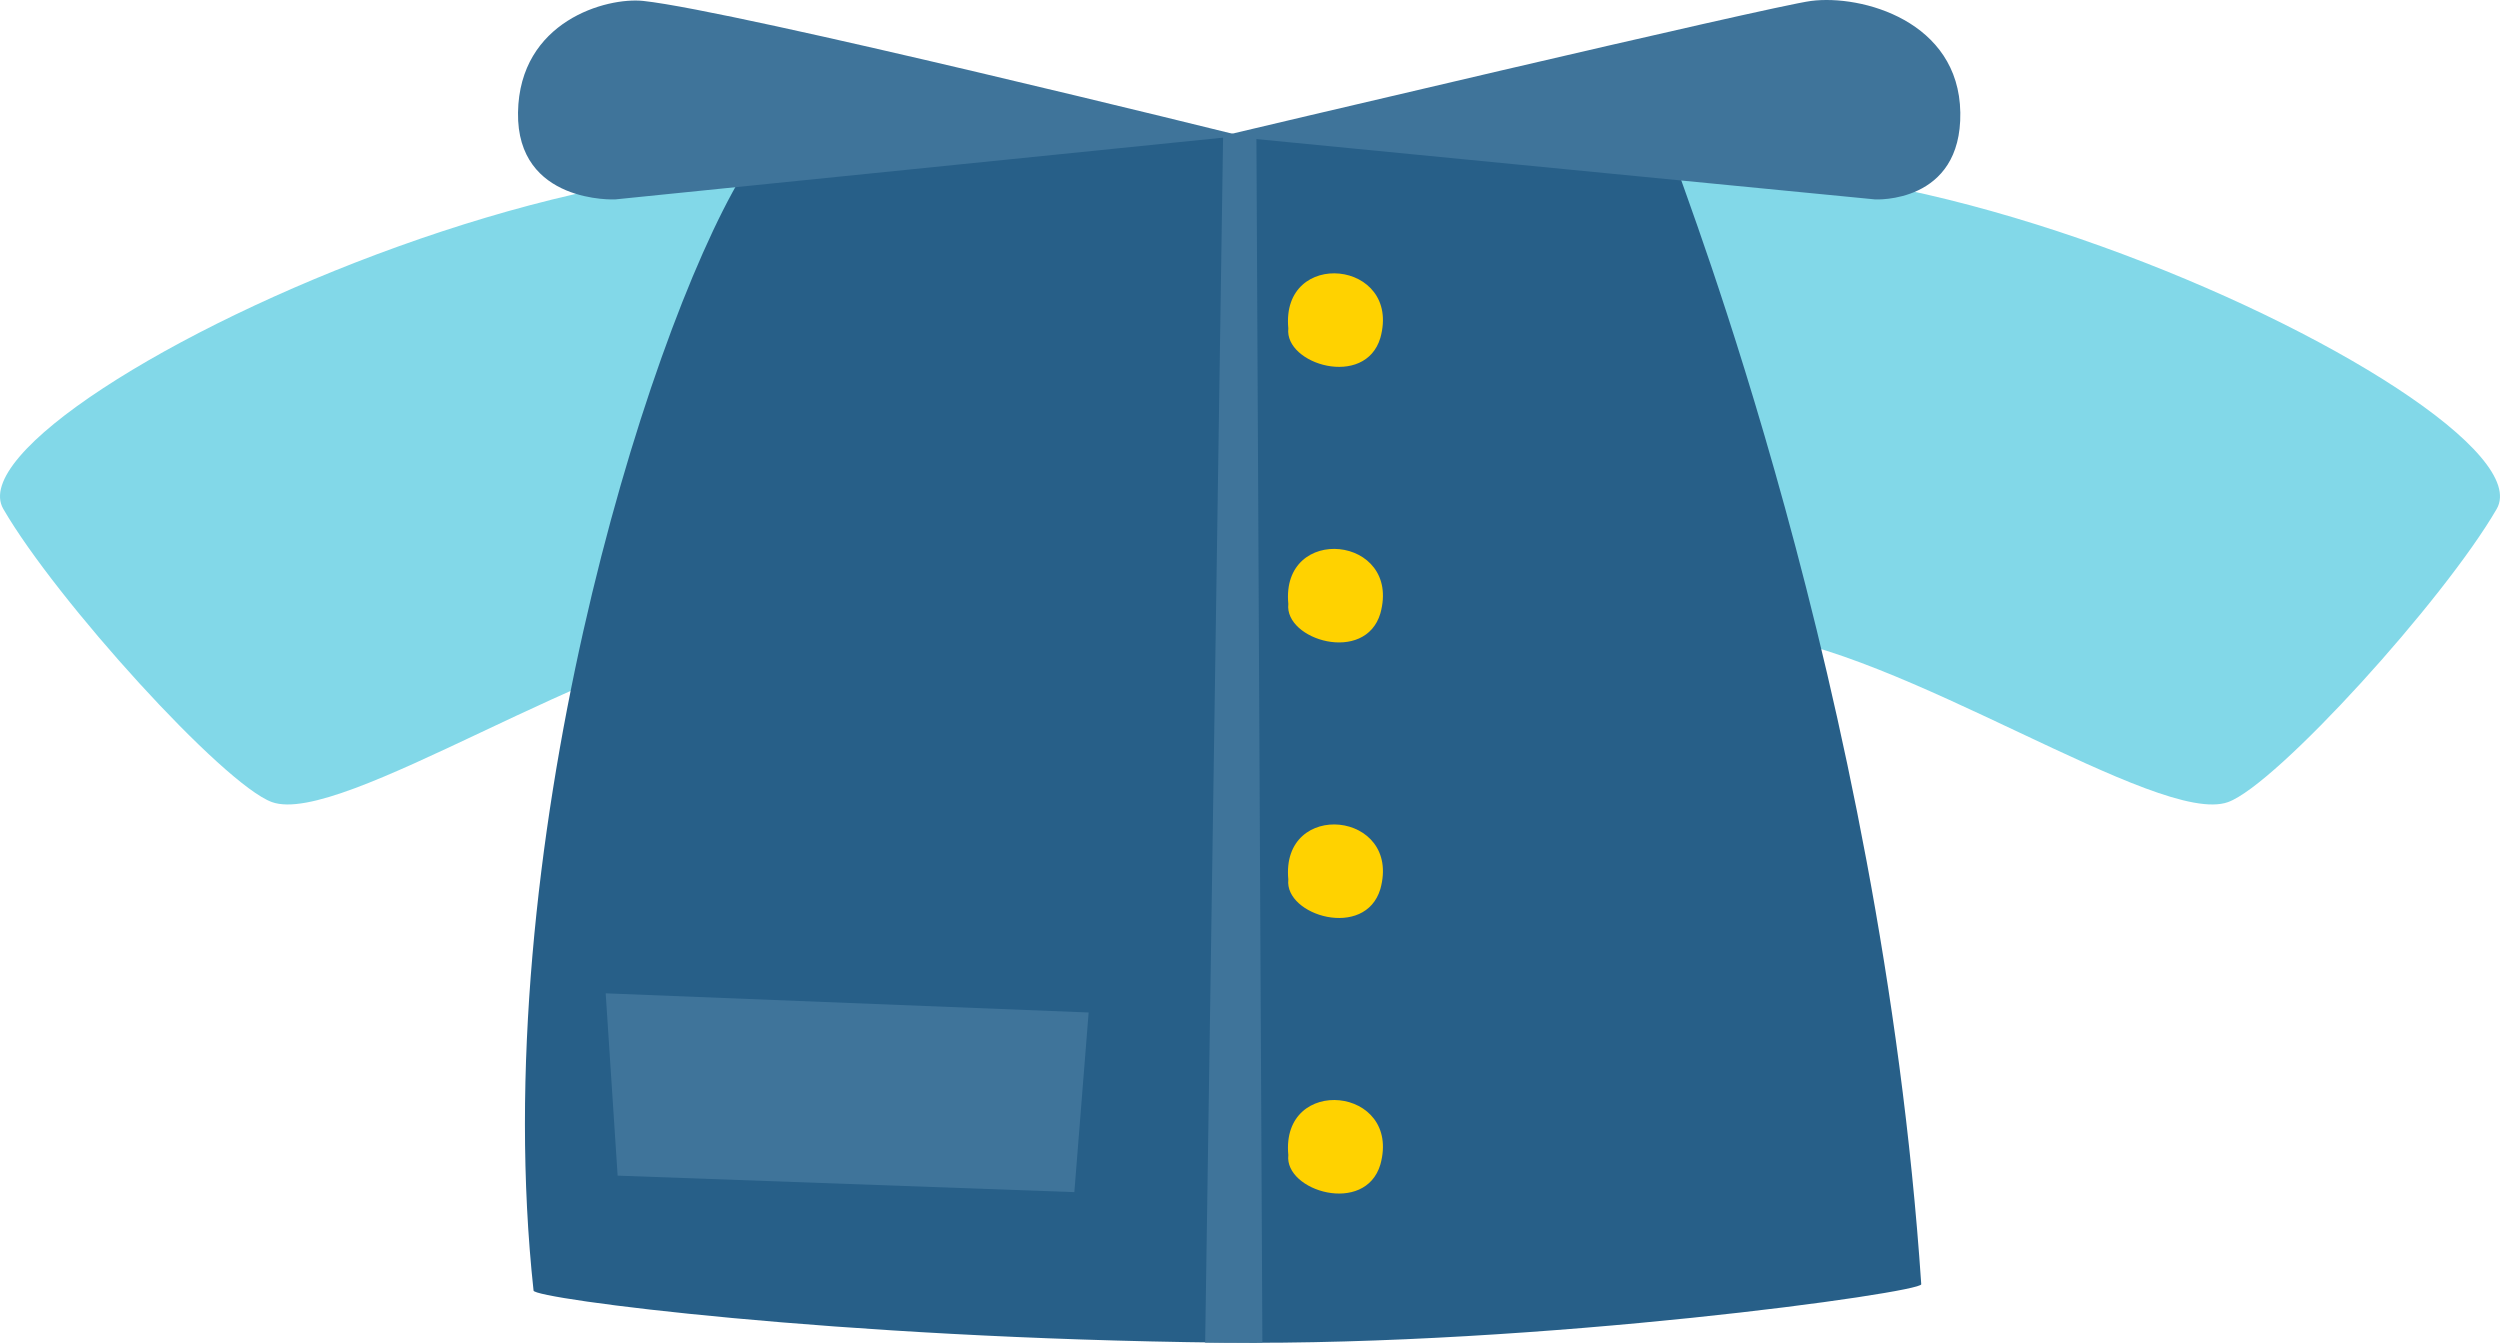 <?xml version="1.0" encoding="utf-8"?>
<!-- Generator: Adobe Illustrator 25.0.0, SVG Export Plug-In . SVG Version: 6.00 Build 0)  -->
<svg version="1.1" xmlns="http://www.w3.org/2000/svg" xmlns:xlink="http://www.w3.org/1999/xlink" x="0px" y="0px"
	 viewBox="0 0 321.006 172.418" enable-background="new 0 0 321.006 172.418" xml:space="preserve">
<g id="jacket_x5F_blue">
	<g>
		<g>
			<path fill="#82D8E8" d="M126.967,31.299C101.665,0.71-7.638,51.418,0.424,65.349C7.19,77.04,28.673,100.727,34.917,102.99
				c8.876,3.217,42.354-19.94,61.295-21.571C128.765,78.617,138.101,44.758,126.967,31.299z"/>
		</g>
		<g>
			<path fill="#82D8E8" d="M194.039,31.299c25.302-30.588,134.605,20.12,126.543,34.05c-6.766,11.691-28.249,35.378-34.493,37.641
				c-8.876,3.217-42.354-19.94-61.295-21.571C192.241,78.617,182.906,44.758,194.039,31.299z"/>
		</g>
		<path fill="#275F88" d="M246.693,164.902c-5.156-76.44-31.062-141.65-31.192-142.888c-16.132-5.484-105.107-7.161-120.248,0.56
			C82.726,43.618,62.442,109.64,68.51,165.719c0.113,1.044,38.677,6.135,88.538,6.678
			C197.87,172.842,246.765,165.964,246.693,164.902z"/>
		<path fill="#3F749A" d="M154.746,172.397c1.681-0.012,5.665,0.013,7.347,0l-0.768-154.958c-1.68-0.007-2.595-0.006-4.276,0.001
			L154.746,172.397z"/>
		<path fill="#3F749A" d="M159.351,17.44c0,0-64.789-16.045-76.753-17.321c-4.704-0.501-15.9,2.577-16.084,14.329
			s12.475,11.157,12.475,11.157L159.351,17.44z"/>
		<path fill="#3F749A" d="M157.048,17.44c0,0,70.315-16.653,75.506-17.321c6.501-0.835,18.97,2.577,19.155,14.329
			c0.184,11.752-10.94,11.157-10.94,11.157L157.048,17.44z"/>
		<path fill="#FFD200" d="M165.423,42.164c-0.994-10.368,14.587-8.788,11.821,1.213C175.302,49.911,164.899,46.794,165.423,42.164z"
			/>
		<path fill="#FFD200" d="M165.423,77.547c-0.994-10.368,14.587-8.788,11.821,1.213C175.301,85.295,164.898,82.176,165.423,77.547z"
			/>
		<path fill="#FFD200" d="M165.423,112.929c-0.994-10.368,14.587-8.788,11.821,1.213
			C175.302,120.675,164.899,117.56,165.423,112.929z"/>
		<path fill="#FFD200" d="M165.423,148.312c-0.994-10.368,14.587-8.788,11.821,1.213
			C175.302,156.058,164.899,152.942,165.423,148.312z"/>
		<polygon fill="#3F749A" points="139.784,130.006 77.771,127.545 79.306,150.955 137.949,153.072 		"/>
	</g>
</g>
<g id="Layer_1">
</g>
</svg>
